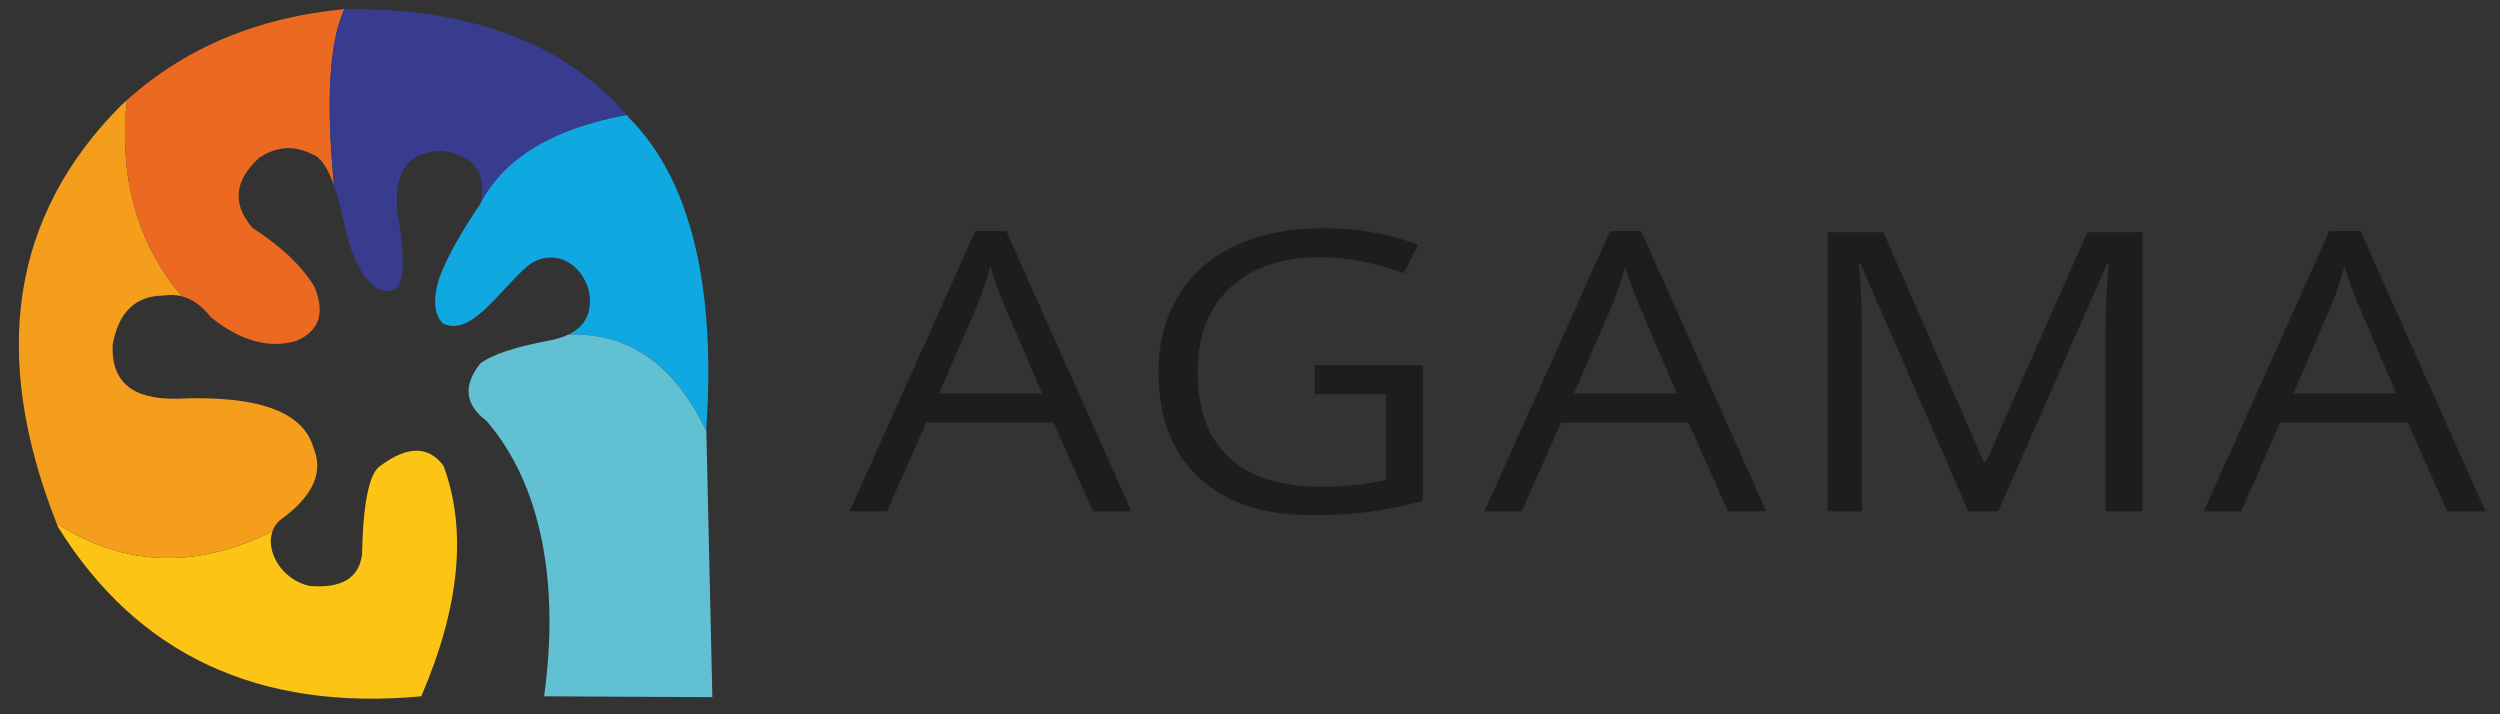 <svg width="210" height="60" xmlns="http://www.w3.org/2000/svg">

 <rect width="100%" height="100%" fill="#333333" stroke="none"/>

 <g>
  <title>background</title>
  <rect fill="none" id="canvas_background" height="62" width="212" y="-1" x="-1"/>
 </g>
 <g>
  <title>Layer 1</title>
  <g id="svg_2">
   <g id="svg_3">
    <path id="svg_4" d="m-95.883,24.261" fill="#FFFFFF"/>
   </g>
   <g id="svg_5">
    <g id="svg_6">
     <g id="svg_7">
      <polyline id="svg_8" points="5.017,15.12 5.017,15.12 5.017,15.12 5.017,15.12 5.017,15.12 5.017,15.12 5.017,15.12 5.017,15.12 5.017,15.12 5.017,15.12 " fill="none"/>
     </g>
    </g>
    <g id="svg_9">
     <g id="svg_10">
      <polyline id="svg_11" points="5.017,15.12 5.017,15.12 5.017,15.12 5.017,15.12 5.017,15.12 5.017,15.12 5.017,15.12 5.017,15.12 " fill="none"/>
     </g>
    </g>
    <g id="svg_12">
     <g id="svg_13">
      <polyline id="svg_14" points="5.017,15.12 5.017,15.12 5.017,15.12 5.017,15.12 " fill="none"/>
     </g>
    </g>
    <g id="svg_15">
     <g id="svg_16">
      <path id="svg_17" d="m5.017,15.12"/>
     </g>
    </g>
   </g>
   <path id="svg_18" d="m25.98,49.215c-2.344,-0.536 -3.68,-2.914 -3.097,-4.579c-6.44,3.197 -12.483,2.971 -18.131,-0.678c0.041,0.104 0.082,0.208 0.124,0.312c6.681,10.741 16.851,15.481 30.51,14.221c3.236,-7.521 3.861,-13.971 1.874,-19.351c-1.248,-1.697 -3.004,-1.71 -5.268,-0.041c-0.961,0.561 -1.489,3.06 -1.584,7.499c-0.266,1.98 -1.743,2.853 -4.428,2.617" fill="#FCC414" clip-rule="evenodd" fill-rule="evenodd"/>
   <path id="svg_19" d="m4.752,43.958c5.648,3.649 11.691,3.875 18.131,0.678c0.16,-0.457 0.464,-0.86 0.932,-1.157c2.521,-1.906 3.361,-3.856 2.521,-5.85c-0.85,-3.058 -4.675,-4.436 -11.473,-4.137c-3.756,0.08 -5.555,-1.439 -5.397,-4.557c0.498,-2.718 1.92,-4.086 4.266,-4.105c0.537,-0.086 1.049,-0.066 1.537,0.058c-3.75,-4.456 -5.289,-9.947 -4.617,-16.473c-0.159,0.142 -0.316,0.287 -0.473,0.433c-9.212,9.231 -11.02,20.934 -5.427,35.11" fill="#F59E1B" clip-rule="evenodd" fill-rule="evenodd"/>
   <path id="svg_20" d="m15.267,24.888c0.896,0.229 1.709,0.813 2.438,1.752c2.473,1.993 4.859,2.661 7.159,2.004c1.945,-0.811 2.463,-2.33 1.552,-4.557c-1.062,-1.742 -2.796,-3.39 -5.204,-4.945c-1.717,-1.979 -1.544,-3.929 0.517,-5.85c1.455,-1.012 2.964,-1.12 4.525,-0.323c0.666,0.23 1.268,1.105 1.805,2.623c-0.693,-7.092 -0.405,-12.033 0.862,-14.824c-7.258,0.684 -13.349,3.233 -18.273,7.647c-0.67,6.526 0.869,12.017 4.619,16.473" fill="#EC6922" clip-rule="evenodd" fill-rule="evenodd"/>
   <path id="svg_21" d="m28.06,15.592c0.302,0.852 0.583,1.906 0.845,3.162c0.582,2.774 1.498,4.595 2.747,5.462c1.194,0.532 1.899,0.15 2.117,-1.147c0.123,-1.364 -0.001,-3.055 -0.372,-5.074c-0.393,-3.504 0.857,-5.282 3.749,-5.333c2.727,0.436 3.794,1.923 3.2,4.46c1.971,-3.824 6.071,-6.31 12.301,-7.458c-5.227,-6.048 -13.135,-9.013 -23.724,-8.896c-1.268,2.791 -1.555,7.732 -0.863,14.824" fill="#383C8F" clip-rule="evenodd" fill-rule="evenodd"/>
   <path id="svg_22" d="m40.346,17.122c-1.623,2.394 -2.765,4.452 -3.426,6.173c-0.578,1.829 -0.481,3.122 0.291,3.878c2.344,1.144 4.701,-2.734 7.004,-4.736c1.918,-1.668 4.619,-0.639 5.277,2.118c0.264,1.68 -0.316,2.863 -1.743,3.549c5.066,-0.177 8.928,2.53 11.585,8.121l-0.003,-0.301c0.798,-11.687 -1.249,-20.719 -6.399,-25.925c-0.094,-0.113 -0.189,-0.225 -0.285,-0.336c-6.23,1.149 -10.33,3.635 -12.301,7.459" fill="#0FA8E0" clip-rule="evenodd" fill-rule="evenodd"/>
   <path id="svg_23" d="m46.195,28.595c-2.898,0.535 -4.848,1.182 -5.85,1.94c-1.47,1.845 -1.297,3.45 0.517,4.816c4.689,5.427 6.13,13.785 4.845,23.139l14.131,0.072l-0.505,-22.337c-2.657,-5.591 -6.519,-8.298 -11.585,-8.121c-0.437,0.211 -0.955,0.375 -1.553,0.491" fill="#61C1D2" clip-rule="evenodd" fill-rule="evenodd"/>
  </g>
  <g id="svg_24">
   <path id="svg_25" d="m91.822,42.954l-3.324,-7.457l-10.701,0l-3.287,7.457l-3.141,0l10.555,-23.542l2.611,0l10.5,23.542l-3.213,0zm-4.292,-9.911l-3.104,-7.265c-0.402,-0.919 -0.815,-2.047 -1.242,-3.384c-0.268,1.026 -0.651,2.154 -1.15,3.384l-3.141,7.265l8.637,0z" fill="#1D1D1B"/>
   <path id="svg_26" d="m110.448,30.67l9.076,0l0,11.402c-1.413,0.396 -2.849,0.695 -4.31,0.897c-1.461,0.203 -3.153,0.305 -5.077,0.305c-4.042,0 -7.189,-1.056 -9.441,-3.167c-2.252,-2.111 -3.378,-5.07 -3.378,-8.876c0,-2.438 0.557,-4.573 1.671,-6.407s2.718,-3.234 4.812,-4.202c2.094,-0.967 4.547,-1.451 7.359,-1.451c2.849,0 5.503,0.46 7.962,1.38l-1.205,2.405c-2.411,-0.898 -4.729,-1.348 -6.958,-1.348c-3.25,0 -5.789,0.851 -7.615,2.55c-1.826,1.7 -2.739,4.058 -2.739,7.073c0,3.164 0.879,5.564 2.639,7.2c1.759,1.636 4.343,2.454 7.752,2.454c1.85,0 3.658,-0.188 5.423,-0.562l0,-7.217l-5.971,0l0,-2.436z" fill="#1D1D1B"/>
   <path id="svg_27" d="m145.146,42.954l-3.324,-7.457l-10.7,0l-3.287,7.457l-3.141,0l10.554,-23.542l2.611,0l10.502,23.542l-3.215,0zm-4.291,-9.911l-3.105,-7.265c-0.4,-0.919 -0.814,-2.047 -1.24,-3.384c-0.27,1.026 -0.652,2.154 -1.15,3.384l-3.142,7.265l8.637,0z" fill="#1D1D1B"/>
   <path id="svg_28" d="m165.342,42.954l-9.058,-20.784l-0.146,0c0.17,1.646 0.255,3.604 0.255,5.87l0,14.914l-2.866,0l0,-23.446l4.675,0l8.455,19.341l0.146,0l8.528,-19.341l4.638,0l0,23.446l-3.104,0l0,-15.106c0,-1.732 0.085,-3.614 0.255,-5.646l-0.146,0l-9.131,20.752l-2.501,0z" fill="#1D1D1B"/>
   <path id="svg_29" d="m205.569,42.954l-3.323,-7.457l-10.701,0l-3.287,7.457l-3.141,0l10.555,-23.542l2.611,0l10.501,23.542l-3.215,0zm-4.291,-9.911l-3.104,-7.265c-0.401,-0.919 -0.815,-2.047 -1.241,-3.384c-0.269,1.026 -0.651,2.154 -1.15,3.384l-3.142,7.265l8.637,0z" fill="#1D1D1B"/>
  </g>
 </g>
</svg>